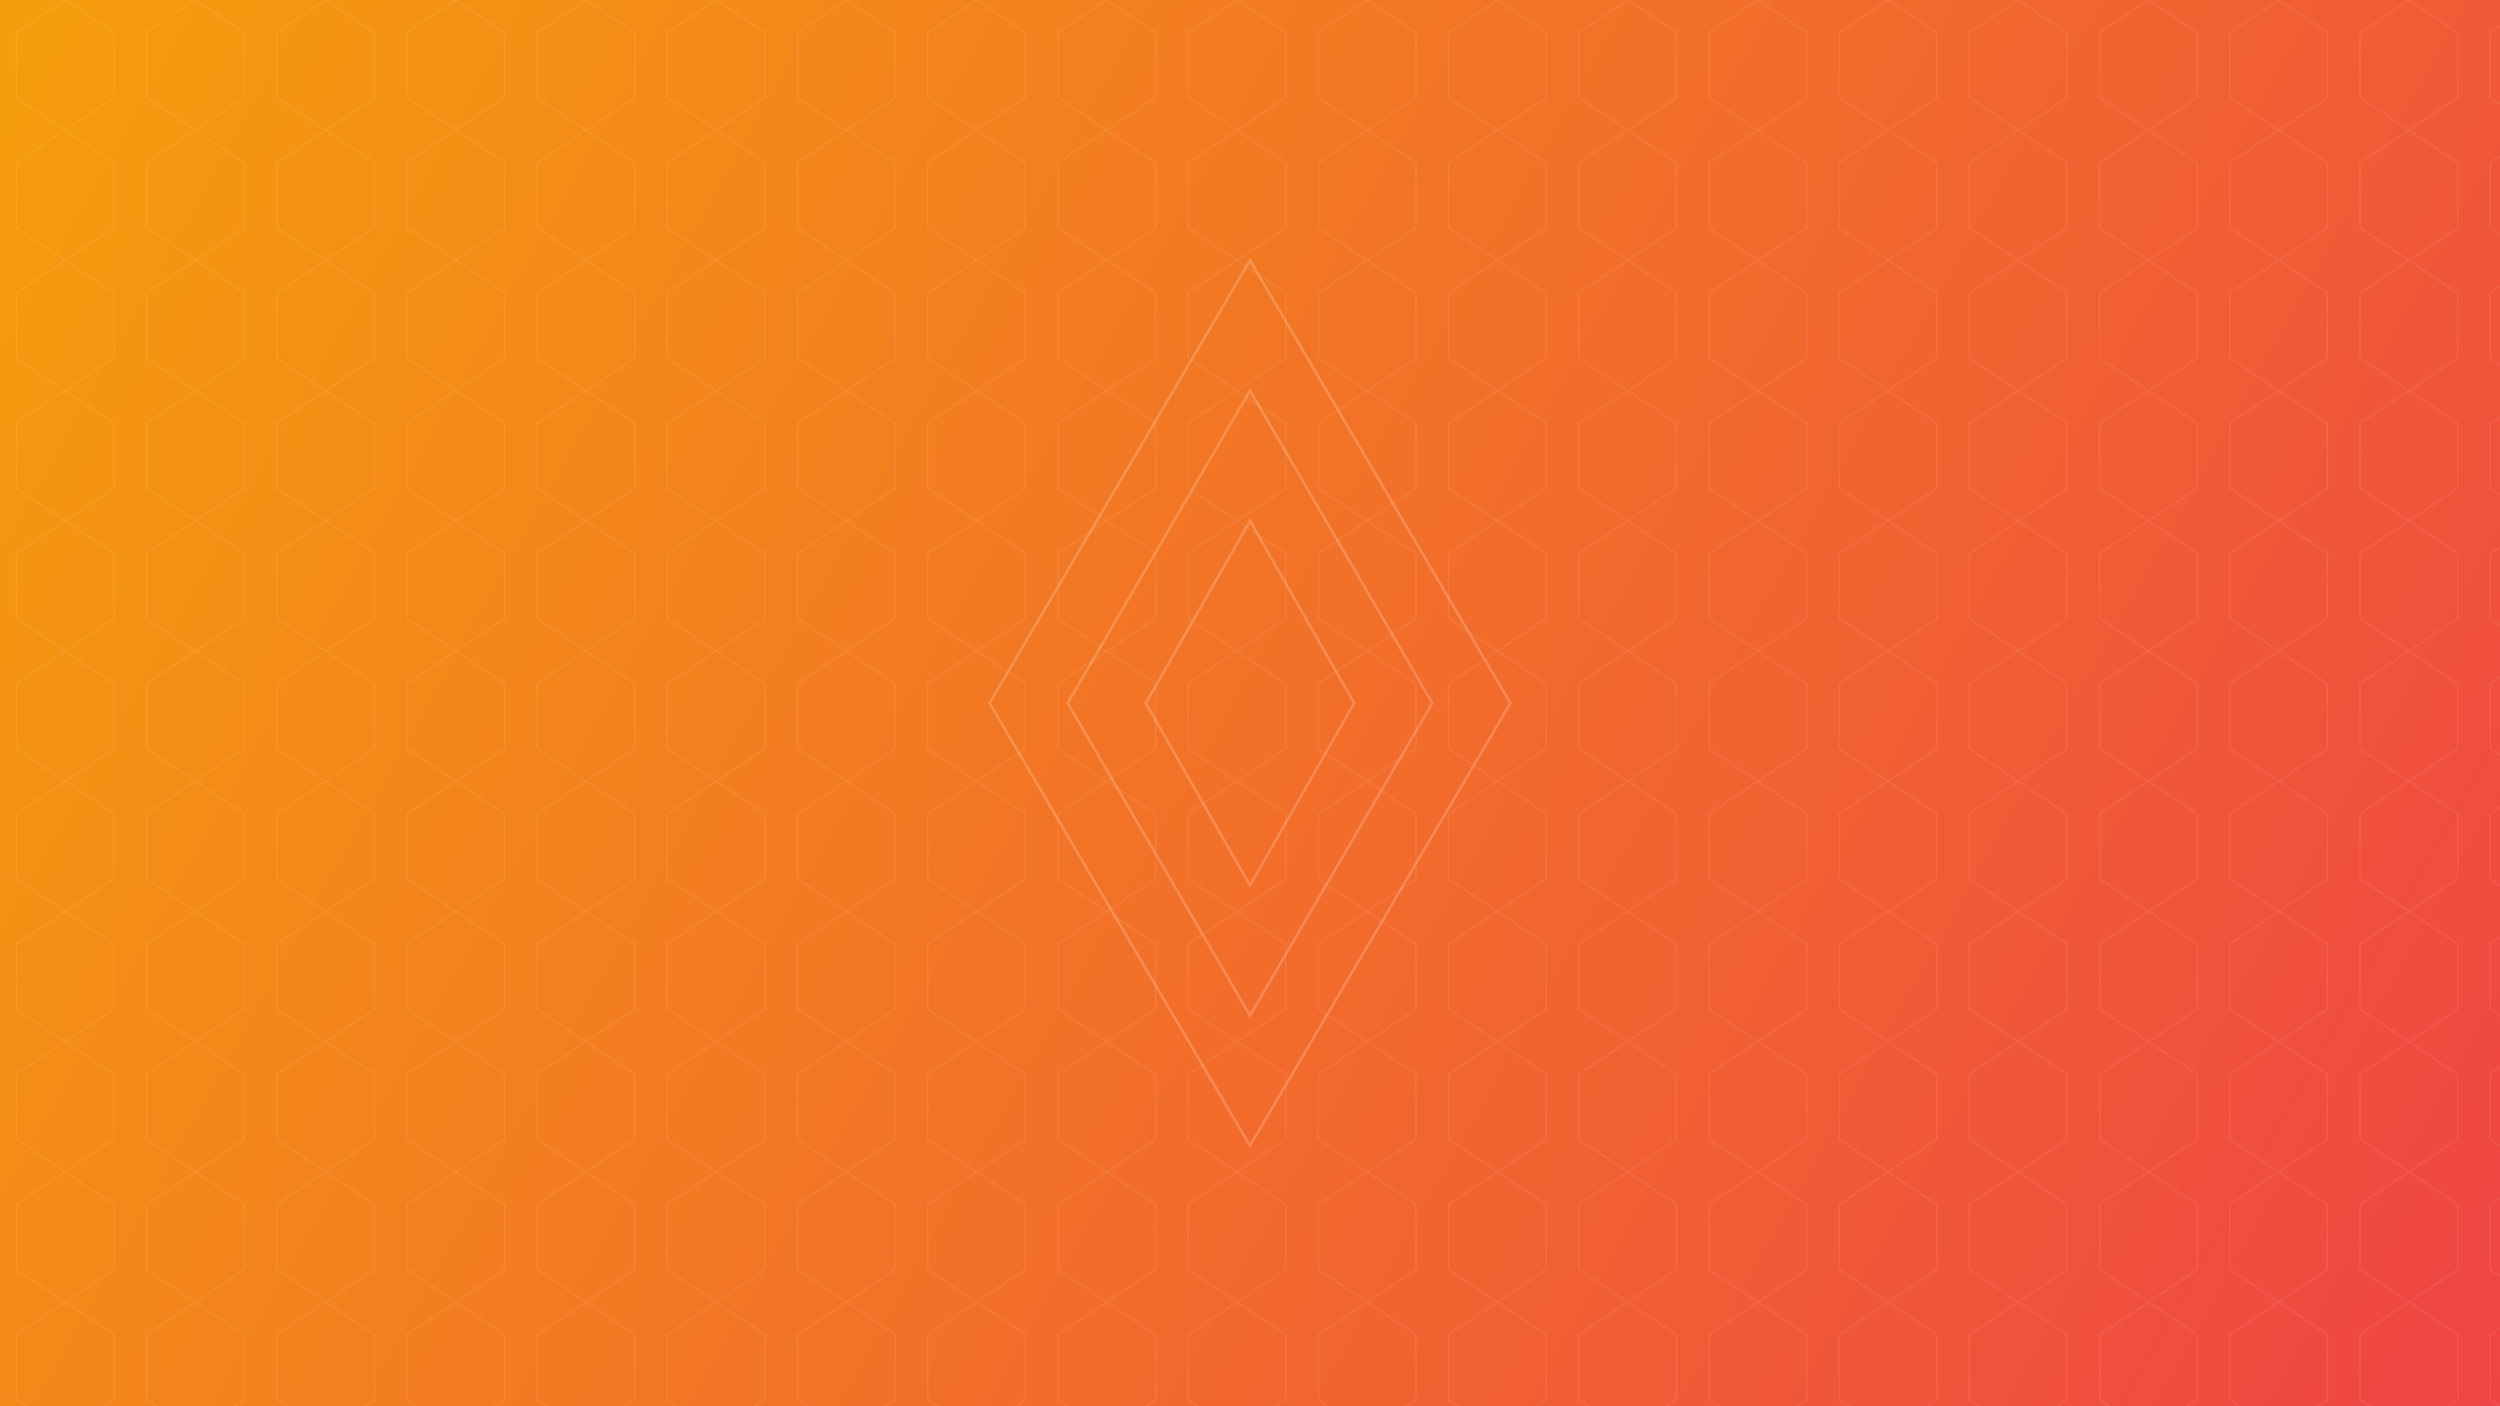 <?xml version="1.0" encoding="UTF-8"?>
<svg width="1920" height="1080" viewBox="0 0 1920 1080" fill="none" xmlns="http://www.w3.org/2000/svg">
  <defs>
    <linearGradient id="thryvus-bg" x1="0" y1="0" x2="1920" y2="1080" gradientUnits="userSpaceOnUse">
      <stop offset="0%" stop-color="#F59E0B"/>
      <stop offset="100%" stop-color="#EF4444"/>
    </linearGradient>
    <pattern id="hexagons" width="100" height="100" patternUnits="userSpaceOnUse">
      <path d="M50 0 L87.5 25 L87.5 75 L50 100 L12.5 75 L12.5 25 Z" fill="none" stroke="white" stroke-width="1" opacity="0.1"/>
    </pattern>
  </defs>
  <rect width="1920" height="1080" fill="url(#thryvus-bg)"/>
  <rect width="1920" height="1080" fill="url(#hexagons)"/>
  <g opacity="0.2">
    <path d="M960 200 L1160 540 L960 880 L760 540 Z" stroke="white" stroke-width="2" fill="none"/>
    <path d="M960 300 L1100 540 L960 780 L820 540 Z" stroke="white" stroke-width="2" fill="none"/>
    <path d="M960 400 L1040 540 L960 680 L880 540 Z" stroke="white" stroke-width="2" fill="none"/>
  </g>
</svg>
